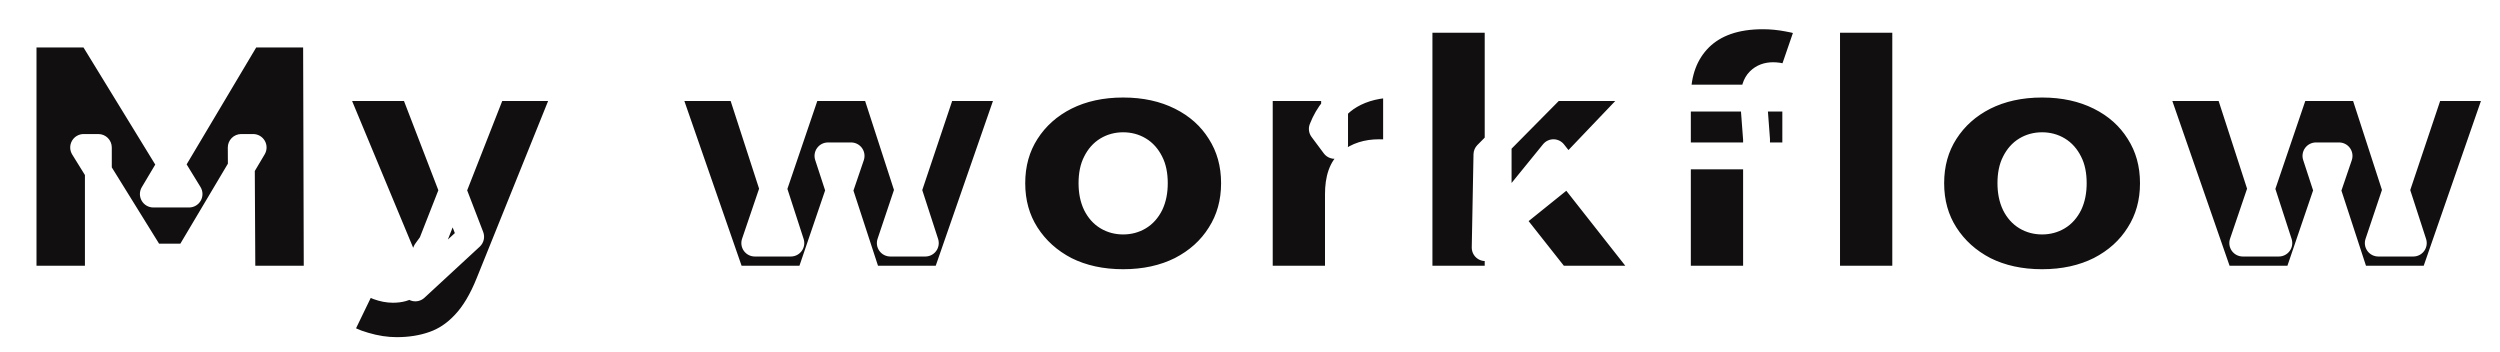 <svg width="504" height="71" viewBox="0 0 504 71" fill="none" xmlns="http://www.w3.org/2000/svg">
<g filter="url(#filter0_d_386_4715)">
<mask id="path-1-outside-1_386_4715" maskUnits="userSpaceOnUse" x="-3" y="-2.5" width="506" height="74" fill="black">
<rect fill="white" x="-3" y="-2.5" width="506" height="74"/>
<path d="M0.024 53.5V4.081H13.72L33.488 36.344H26.287L45.49 4.081H59.186L59.327 53.5H44.149L44.007 26.955H46.408L33.276 49.052H25.934L12.238 26.955H15.203V53.5H0.024ZM75.361 67.902C73.243 67.902 71.078 67.573 68.865 66.914C66.7 66.302 64.959 65.478 63.641 64.443L68.936 53.5C69.736 54.112 70.63 54.606 71.619 54.983C72.654 55.359 73.643 55.547 74.584 55.547C75.996 55.547 77.078 55.241 77.832 54.63C78.585 54.065 79.196 53.194 79.667 52.017L81.291 47.923L82.42 46.37L94.775 14.882H109.883L93.999 54.277C92.587 57.806 90.939 60.56 89.057 62.537C87.221 64.513 85.15 65.902 82.844 66.702C80.585 67.502 78.09 67.902 75.361 67.902ZM79.102 55.265L62.3 14.882H78.679L90.257 44.958L79.102 55.265ZM142.949 53.5L129.535 14.882H144.644L154.81 46.228H147.538L158.199 14.882H171.754L181.92 46.228H174.86L185.379 14.882H199.358L185.944 53.5H170.412L162.293 28.649H166.953L158.481 53.5H142.949ZM221.802 54.206C217.425 54.206 213.542 53.359 210.153 51.664C206.812 49.923 204.176 47.546 202.246 44.534C200.317 41.522 199.352 38.062 199.352 34.156C199.352 30.249 200.317 26.79 202.246 23.778C204.176 20.766 206.812 18.412 210.153 16.718C213.542 15.024 217.425 14.176 221.802 14.176C226.179 14.176 230.062 15.024 233.451 16.718C236.84 18.412 239.476 20.766 241.358 23.778C243.288 26.79 244.253 30.249 244.253 34.156C244.253 38.062 243.288 41.522 241.358 44.534C239.476 47.546 236.84 49.923 233.451 51.664C230.062 53.359 226.179 54.206 221.802 54.206ZM221.802 41.781C222.979 41.781 224.038 41.498 224.979 40.933C225.92 40.369 226.674 39.521 227.238 38.392C227.803 37.215 228.086 35.803 228.086 34.156C228.086 32.462 227.803 31.073 227.238 29.991C226.674 28.861 225.92 28.014 224.979 27.449C224.038 26.884 222.979 26.602 221.802 26.602C220.626 26.602 219.567 26.884 218.625 27.449C217.684 28.014 216.931 28.861 216.366 29.991C215.801 31.073 215.519 32.462 215.519 34.156C215.519 35.803 215.801 37.215 216.366 38.392C216.931 39.521 217.684 40.369 218.625 40.933C219.567 41.498 220.626 41.781 221.802 41.781ZM249.247 53.5V14.882H264.425V26.531L261.954 23.213C263.131 20.201 265.014 17.942 267.602 16.436C270.191 14.929 273.297 14.176 276.921 14.176V28.296C276.215 28.202 275.58 28.131 275.015 28.084C274.497 28.037 273.956 28.014 273.391 28.014C270.991 28.014 269.014 28.649 267.461 29.92C265.955 31.144 265.202 33.285 265.202 36.344V53.5H249.247ZM294.787 47.146L295.14 28.367L308.483 14.882H327.333L309.683 33.379L301.705 39.804L294.787 47.146ZM281.444 53.5V1.116H297.399V53.5H281.444ZM309.33 53.5L298.74 40.086L308.554 28.014L328.604 53.5H309.33ZM333.538 53.5V16.788C333.538 11.8 335.02 7.822 337.986 4.857C340.998 1.892 345.257 0.41 350.764 0.41C352.458 0.41 354.153 0.574 355.847 0.904C357.589 1.186 359.048 1.657 360.224 2.316L356.412 13.4C355.894 13.164 355.329 12.953 354.718 12.764C354.106 12.576 353.47 12.482 352.811 12.482C351.682 12.482 350.764 12.835 350.058 13.541C349.352 14.247 348.999 15.377 348.999 16.93V18.765L349.493 25.331V53.5H333.538ZM328.243 28.649V17H357.4V28.649H328.243ZM363.613 53.5V1.116H379.568V53.5H363.613ZM407.056 54.206C402.679 54.206 398.796 53.359 395.407 51.664C392.065 49.923 389.43 47.546 387.5 44.534C385.57 41.522 384.605 38.062 384.605 34.156C384.605 30.249 385.57 26.79 387.5 23.778C389.43 20.766 392.065 18.412 395.407 16.718C398.796 15.024 402.679 14.176 407.056 14.176C411.433 14.176 415.316 15.024 418.705 16.718C422.093 18.412 424.729 20.766 426.612 23.778C428.541 26.79 429.506 30.249 429.506 34.156C429.506 38.062 428.541 41.522 426.612 44.534C424.729 47.546 422.093 49.923 418.705 51.664C415.316 53.359 411.433 54.206 407.056 54.206ZM407.056 41.781C408.232 41.781 409.291 41.498 410.233 40.933C411.174 40.369 411.927 39.521 412.492 38.392C413.057 37.215 413.339 35.803 413.339 34.156C413.339 32.462 413.057 31.073 412.492 29.991C411.927 28.861 411.174 28.014 410.233 27.449C409.291 26.884 408.232 26.602 407.056 26.602C405.879 26.602 404.82 26.884 403.879 27.449C402.937 28.014 402.184 28.861 401.62 29.991C401.055 31.073 400.772 32.462 400.772 34.156C400.772 35.803 401.055 37.215 401.62 38.392C402.184 39.521 402.937 40.369 403.879 40.933C404.82 41.498 405.879 41.781 407.056 41.781ZM442.926 53.5L429.512 14.882H444.621L454.787 46.228H447.515L458.176 14.882H471.731L481.897 46.228H474.837L485.356 14.882H499.335L485.921 53.5H470.389L462.27 28.649H466.93L458.458 53.5H442.926Z"/>
</mask>
<path d="M0.024 53.5V4.081H13.72L33.488 36.344H26.287L45.49 4.081H59.186L59.327 53.5H44.149L44.007 26.955H46.408L33.276 49.052H25.934L12.238 26.955H15.203V53.5H0.024ZM75.361 67.902C73.243 67.902 71.078 67.573 68.865 66.914C66.7 66.302 64.959 65.478 63.641 64.443L68.936 53.5C69.736 54.112 70.63 54.606 71.619 54.983C72.654 55.359 73.643 55.547 74.584 55.547C75.996 55.547 77.078 55.241 77.832 54.63C78.585 54.065 79.196 53.194 79.667 52.017L81.291 47.923L82.42 46.37L94.775 14.882H109.883L93.999 54.277C92.587 57.806 90.939 60.56 89.057 62.537C87.221 64.513 85.15 65.902 82.844 66.702C80.585 67.502 78.09 67.902 75.361 67.902ZM79.102 55.265L62.3 14.882H78.679L90.257 44.958L79.102 55.265ZM142.949 53.5L129.535 14.882H144.644L154.81 46.228H147.538L158.199 14.882H171.754L181.92 46.228H174.86L185.379 14.882H199.358L185.944 53.5H170.412L162.293 28.649H166.953L158.481 53.5H142.949ZM221.802 54.206C217.425 54.206 213.542 53.359 210.153 51.664C206.812 49.923 204.176 47.546 202.246 44.534C200.317 41.522 199.352 38.062 199.352 34.156C199.352 30.249 200.317 26.79 202.246 23.778C204.176 20.766 206.812 18.412 210.153 16.718C213.542 15.024 217.425 14.176 221.802 14.176C226.179 14.176 230.062 15.024 233.451 16.718C236.84 18.412 239.476 20.766 241.358 23.778C243.288 26.79 244.253 30.249 244.253 34.156C244.253 38.062 243.288 41.522 241.358 44.534C239.476 47.546 236.84 49.923 233.451 51.664C230.062 53.359 226.179 54.206 221.802 54.206ZM221.802 41.781C222.979 41.781 224.038 41.498 224.979 40.933C225.92 40.369 226.674 39.521 227.238 38.392C227.803 37.215 228.086 35.803 228.086 34.156C228.086 32.462 227.803 31.073 227.238 29.991C226.674 28.861 225.92 28.014 224.979 27.449C224.038 26.884 222.979 26.602 221.802 26.602C220.626 26.602 219.567 26.884 218.625 27.449C217.684 28.014 216.931 28.861 216.366 29.991C215.801 31.073 215.519 32.462 215.519 34.156C215.519 35.803 215.801 37.215 216.366 38.392C216.931 39.521 217.684 40.369 218.625 40.933C219.567 41.498 220.626 41.781 221.802 41.781ZM249.247 53.5V14.882H264.425V26.531L261.954 23.213C263.131 20.201 265.014 17.942 267.602 16.436C270.191 14.929 273.297 14.176 276.921 14.176V28.296C276.215 28.202 275.58 28.131 275.015 28.084C274.497 28.037 273.956 28.014 273.391 28.014C270.991 28.014 269.014 28.649 267.461 29.92C265.955 31.144 265.202 33.285 265.202 36.344V53.5H249.247ZM294.787 47.146L295.14 28.367L308.483 14.882H327.333L309.683 33.379L301.705 39.804L294.787 47.146ZM281.444 53.5V1.116H297.399V53.5H281.444ZM309.33 53.5L298.74 40.086L308.554 28.014L328.604 53.5H309.33ZM333.538 53.5V16.788C333.538 11.8 335.02 7.822 337.986 4.857C340.998 1.892 345.257 0.41 350.764 0.41C352.458 0.41 354.153 0.574 355.847 0.904C357.589 1.186 359.048 1.657 360.224 2.316L356.412 13.4C355.894 13.164 355.329 12.953 354.718 12.764C354.106 12.576 353.47 12.482 352.811 12.482C351.682 12.482 350.764 12.835 350.058 13.541C349.352 14.247 348.999 15.377 348.999 16.93V18.765L349.493 25.331V53.5H333.538ZM328.243 28.649V17H357.4V28.649H328.243ZM363.613 53.5V1.116H379.568V53.5H363.613ZM407.056 54.206C402.679 54.206 398.796 53.359 395.407 51.664C392.065 49.923 389.43 47.546 387.5 44.534C385.57 41.522 384.605 38.062 384.605 34.156C384.605 30.249 385.57 26.79 387.5 23.778C389.43 20.766 392.065 18.412 395.407 16.718C398.796 15.024 402.679 14.176 407.056 14.176C411.433 14.176 415.316 15.024 418.705 16.718C422.093 18.412 424.729 20.766 426.612 23.778C428.541 26.79 429.506 30.249 429.506 34.156C429.506 38.062 428.541 41.522 426.612 44.534C424.729 47.546 422.093 49.923 418.705 51.664C415.316 53.359 411.433 54.206 407.056 54.206ZM407.056 41.781C408.232 41.781 409.291 41.498 410.233 40.933C411.174 40.369 411.927 39.521 412.492 38.392C413.057 37.215 413.339 35.803 413.339 34.156C413.339 32.462 413.057 31.073 412.492 29.991C411.927 28.861 411.174 28.014 410.233 27.449C409.291 26.884 408.232 26.602 407.056 26.602C405.879 26.602 404.82 26.884 403.879 27.449C402.937 28.014 402.184 28.861 401.62 29.991C401.055 31.073 400.772 32.462 400.772 34.156C400.772 35.803 401.055 37.215 401.62 38.392C402.184 39.521 402.937 40.369 403.879 40.933C404.82 41.498 405.879 41.781 407.056 41.781ZM442.926 53.5L429.512 14.882H444.621L454.787 46.228H447.515L458.176 14.882H471.731L481.897 46.228H474.837L485.356 14.882H499.335L485.921 53.5H470.389L462.27 28.649H466.93L458.458 53.5H442.926Z" fill="#110F10"/>
<path d="M0.024 53.5H-2.684C-2.684 54.996 -1.472 56.208 0.024 56.208V53.5ZM0.024 4.081V1.372C-1.472 1.372 -2.684 2.585 -2.684 4.081H0.024ZM13.72 4.081L16.03 2.666C15.537 1.862 14.663 1.372 13.72 1.372V4.081ZM33.488 36.344V39.053C34.468 39.053 35.372 38.523 35.851 37.668C36.33 36.813 36.309 35.765 35.797 34.929L33.488 36.344ZM26.287 36.344L23.96 34.959C23.462 35.796 23.451 36.836 23.933 37.683C24.414 38.53 25.313 39.053 26.287 39.053V36.344ZM45.49 4.081V1.372C44.535 1.372 43.651 1.875 43.163 2.695L45.49 4.081ZM59.186 4.081L61.895 4.073C61.89 2.58 60.679 1.372 59.186 1.372V4.081ZM59.327 53.5V56.208C60.047 56.208 60.737 55.922 61.245 55.412C61.753 54.903 62.038 54.212 62.036 53.492L59.327 53.5ZM44.149 53.5L41.44 53.514C41.448 55.005 42.658 56.208 44.149 56.208V53.5ZM44.007 26.955V24.246C43.287 24.246 42.596 24.534 42.087 25.045C41.579 25.556 41.295 26.248 41.299 26.969L44.007 26.955ZM46.408 26.955L48.736 28.338C49.233 27.501 49.243 26.462 48.762 25.615C48.28 24.769 47.381 24.246 46.408 24.246V26.955ZM33.276 49.052V51.761C34.232 51.761 35.117 51.257 35.605 50.436L33.276 49.052ZM25.934 49.052L23.632 50.479C24.126 51.276 24.997 51.761 25.934 51.761V49.052ZM12.238 26.955V24.246C11.255 24.246 10.349 24.779 9.871 25.637C9.393 26.496 9.418 27.546 9.936 28.382L12.238 26.955ZM15.203 26.955H17.911C17.911 25.459 16.699 24.246 15.203 24.246V26.955ZM15.203 53.5V56.208C16.699 56.208 17.911 54.996 17.911 53.5H15.203ZM2.732 53.5V4.081H-2.684V53.5H2.732ZM0.024 6.789H13.72V1.372H0.024V6.789ZM11.411 5.496L31.179 37.759L35.797 34.929L16.03 2.666L11.411 5.496ZM33.488 33.636H26.287V39.053H33.488V33.636ZM28.614 37.73L47.817 5.466L43.163 2.695L23.96 34.959L28.614 37.73ZM45.49 6.789H59.186V1.372H45.49V6.789ZM56.478 4.088L56.619 53.508L62.036 53.492L61.895 4.073L56.478 4.088ZM59.327 50.792H44.149V56.208H59.327V50.792ZM46.857 53.486L46.716 26.94L41.299 26.969L41.44 53.514L46.857 53.486ZM44.007 29.663H46.408V24.246H44.007V29.663ZM44.08 25.571L30.948 47.669L35.605 50.436L48.736 28.338L44.08 25.571ZM33.276 46.344H25.934V51.761H33.276V46.344ZM28.236 47.626L14.54 25.528L9.936 28.382L23.632 50.479L28.236 47.626ZM12.238 29.663H15.203V24.246H12.238V29.663ZM12.495 26.955V53.5H17.911V26.955H12.495ZM15.203 50.792H0.024V56.208H15.203V50.792ZM68.865 66.914L69.638 64.318C69.626 64.315 69.614 64.311 69.602 64.308L68.865 66.914ZM63.641 64.443L61.203 63.263C60.649 64.409 60.967 65.786 61.968 66.573L63.641 64.443ZM68.936 53.5L70.581 51.349C69.935 50.854 69.1 50.677 68.309 50.865C67.517 51.054 66.853 51.588 66.498 52.32L68.936 53.5ZM71.619 54.983L70.655 57.514C70.667 57.518 70.68 57.523 70.693 57.528L71.619 54.983ZM77.832 54.63L76.207 52.463C76.178 52.484 76.151 52.505 76.124 52.528L77.832 54.63ZM79.667 52.017L82.182 53.023L82.185 53.016L79.667 52.017ZM81.291 47.923L79.1 46.33C78.967 46.513 78.857 46.713 78.773 46.924L81.291 47.923ZM82.42 46.37L84.611 47.962C84.746 47.776 84.857 47.573 84.942 47.359L82.42 46.37ZM94.775 14.882V12.174C93.661 12.174 92.661 12.856 92.254 13.893L94.775 14.882ZM109.883 14.882L112.395 15.895C112.732 15.06 112.632 14.113 112.128 13.367C111.625 12.621 110.783 12.174 109.883 12.174V14.882ZM93.999 54.277L91.487 53.264L91.484 53.271L93.999 54.277ZM89.057 62.537L87.096 60.669C87.088 60.677 87.08 60.685 87.072 60.694L89.057 62.537ZM82.844 66.702L81.956 64.143C81.951 64.145 81.945 64.147 81.94 64.149L82.844 66.702ZM79.102 55.265L76.602 56.305C76.942 57.122 77.659 57.722 78.524 57.911C79.388 58.1 80.29 57.855 80.94 57.254L79.102 55.265ZM62.3 14.882V12.174C61.394 12.174 60.549 12.626 60.047 13.379C59.544 14.133 59.451 15.087 59.799 15.923L62.3 14.882ZM78.679 14.882L81.206 13.909C80.804 12.864 79.799 12.174 78.679 12.174V14.882ZM90.257 44.958L92.095 46.947C92.91 46.194 93.183 45.02 92.784 43.984L90.257 44.958ZM75.361 65.194C73.527 65.194 71.622 64.909 69.638 64.318L68.092 69.509C70.533 70.236 72.958 70.611 75.361 70.611V65.194ZM69.602 64.308C67.667 63.761 66.276 63.069 65.314 62.313L61.968 66.573C63.641 67.887 65.733 68.843 68.129 69.52L69.602 64.308ZM66.079 65.623L71.374 54.68L66.498 52.32L61.203 63.263L66.079 65.623ZM67.291 55.651C68.309 56.43 69.434 57.049 70.655 57.514L72.583 52.452C71.826 52.163 71.164 51.794 70.581 51.349L67.291 55.651ZM70.693 57.528C71.976 57.994 73.278 58.256 74.584 58.256V52.839C74.007 52.839 73.333 52.724 72.544 52.437L70.693 57.528ZM74.584 58.256C76.343 58.256 78.126 57.88 79.539 56.732L76.124 52.528C76.031 52.603 75.649 52.839 74.584 52.839V58.256ZM79.457 56.796C80.722 55.847 81.588 54.507 82.182 53.023L77.152 51.012C76.804 51.882 76.447 52.282 76.207 52.463L79.457 56.796ZM82.185 53.016L83.808 48.921L78.773 46.924L77.149 51.019L82.185 53.016ZM83.481 49.516L84.611 47.962L80.23 44.776L79.1 46.33L83.481 49.516ZM84.942 47.359L97.296 15.872L92.254 13.893L79.899 45.38L84.942 47.359ZM94.775 17.591H109.883V12.174H94.775V17.591ZM107.372 13.87L91.487 53.264L96.51 55.289L112.395 15.895L107.372 13.87ZM91.484 53.271C90.153 56.597 88.667 59.019 87.096 60.669L91.018 64.404C93.212 62.101 95.02 59.016 96.513 55.282L91.484 53.271ZM87.072 60.694C85.506 62.381 83.801 63.503 81.956 64.143L83.732 69.261C86.499 68.301 88.936 66.646 91.041 64.38L87.072 60.694ZM81.94 64.149C80.008 64.833 77.825 65.194 75.361 65.194V70.611C78.356 70.611 81.161 70.171 83.748 69.255L81.94 64.149ZM81.603 54.225L64.8 13.842L59.799 15.923L76.602 56.305L81.603 54.225ZM62.3 17.591H78.679V12.174H62.3V17.591ZM76.151 15.855L87.729 45.931L92.784 43.984L81.206 13.909L76.151 15.855ZM88.419 42.968L77.264 53.276L80.94 57.254L92.095 46.947L88.419 42.968ZM142.949 53.5L140.391 54.389C140.769 55.478 141.796 56.208 142.949 56.208V53.5ZM129.535 14.882V12.174C128.659 12.174 127.836 12.598 127.328 13.313C126.82 14.027 126.689 14.943 126.977 15.771L129.535 14.882ZM144.644 14.882L147.22 14.047C146.858 12.93 145.817 12.174 144.644 12.174V14.882ZM154.81 46.228V48.937C155.676 48.937 156.491 48.522 157 47.821C157.51 47.12 157.653 46.217 157.386 45.393L154.81 46.228ZM147.538 46.228L144.974 45.356C144.693 46.183 144.828 47.095 145.336 47.805C145.845 48.515 146.665 48.937 147.538 48.937V46.228ZM158.199 14.882V12.174C157.039 12.174 156.008 12.912 155.634 14.01L158.199 14.882ZM171.754 14.882L174.33 14.047C173.968 12.93 172.927 12.174 171.754 12.174V14.882ZM181.92 46.228V48.937C182.787 48.937 183.601 48.522 184.11 47.821C184.62 47.12 184.763 46.217 184.496 45.393L181.92 46.228ZM174.86 46.228L172.292 45.367C172.015 46.193 172.152 47.102 172.661 47.81C173.17 48.517 173.988 48.937 174.86 48.937V46.228ZM185.379 14.882V12.174C184.215 12.174 183.182 12.917 182.812 14.021L185.379 14.882ZM199.358 14.882L201.916 15.771C202.204 14.943 202.073 14.027 201.565 13.313C201.057 12.598 200.234 12.174 199.358 12.174V14.882ZM185.944 53.5V56.208C187.097 56.208 188.124 55.478 188.502 54.389L185.944 53.5ZM170.412 53.5L167.838 54.341C168.202 55.455 169.24 56.208 170.412 56.208V53.5ZM162.293 28.649V25.941C161.426 25.941 160.61 26.357 160.101 27.059C159.591 27.761 159.449 28.665 159.719 29.49L162.293 28.649ZM166.953 28.649L169.516 29.523C169.798 28.696 169.664 27.784 169.155 27.073C168.647 26.362 167.827 25.941 166.953 25.941V28.649ZM158.481 53.5V56.208C159.64 56.208 160.67 55.471 161.044 54.374L158.481 53.5ZM145.508 52.611L132.094 13.994L126.977 15.771L140.391 54.389L145.508 52.611ZM129.535 17.591H144.644V12.174H129.535V17.591ZM142.067 15.718L152.234 47.064L157.386 45.393L147.22 14.047L142.067 15.718ZM154.81 43.52H147.538V48.937H154.81V43.52ZM150.102 47.1L160.763 15.754L155.634 14.01L144.974 45.356L150.102 47.1ZM158.199 17.591H171.754V12.174H158.199V17.591ZM169.177 15.718L179.344 47.064L184.496 45.393L174.33 14.047L169.177 15.718ZM181.92 43.52H174.86V48.937H181.92V43.52ZM177.428 47.09L187.947 15.744L182.812 14.021L172.292 45.367L177.428 47.09ZM185.379 17.591H199.358V12.174H185.379V17.591ZM196.799 13.994L183.386 52.611L188.502 54.389L201.916 15.771L196.799 13.994ZM185.944 50.792H170.412V56.208H185.944V50.792ZM172.987 52.659L164.868 27.808L159.719 29.49L167.838 54.341L172.987 52.659ZM162.293 31.358H166.953V25.941H162.293V31.358ZM164.389 27.775L155.917 52.626L161.044 54.374L169.516 29.523L164.389 27.775ZM158.481 50.792H142.949V56.208H158.481V50.792ZM210.153 51.664L208.902 54.066C208.915 54.073 208.929 54.08 208.942 54.087L210.153 51.664ZM202.246 44.534L199.966 45.995L202.246 44.534ZM202.246 23.778L199.966 22.317L202.246 23.778ZM210.153 16.718L208.942 14.296C208.938 14.298 208.933 14.3 208.929 14.302L210.153 16.718ZM233.451 16.718L232.24 19.14L233.451 16.718ZM241.358 23.778L239.061 25.213C239.067 25.222 239.072 25.23 239.078 25.239L241.358 23.778ZM241.358 44.534L239.078 43.073C239.072 43.081 239.067 43.09 239.061 43.099L241.358 44.534ZM233.451 51.664L234.662 54.087C234.671 54.082 234.68 54.078 234.689 54.073L233.451 51.664ZM224.979 40.933L223.586 38.611L224.979 40.933ZM227.238 38.392L229.661 39.603C229.667 39.59 229.674 39.577 229.68 39.564L227.238 38.392ZM227.238 29.991L224.816 31.202C224.823 31.216 224.83 31.23 224.837 31.243L227.238 29.991ZM224.979 27.449L223.586 29.771V29.771L224.979 27.449ZM218.625 27.449L217.232 25.127L218.625 27.449ZM216.366 29.991L218.767 31.243C218.774 31.23 218.782 31.216 218.788 31.202L216.366 29.991ZM216.366 38.392L213.924 39.564C213.931 39.577 213.937 39.59 213.944 39.603L216.366 38.392ZM218.625 40.933L217.232 43.256L218.625 40.933ZM221.802 51.498C217.78 51.498 214.323 50.721 211.365 49.242L208.942 54.087C212.761 55.996 217.07 56.914 221.802 56.914V51.498ZM211.405 49.263C208.459 47.728 206.188 45.666 204.527 43.073L199.966 45.995C202.164 49.427 205.164 52.118 208.902 54.066L211.405 49.263ZM204.527 43.073C202.902 40.537 202.06 37.594 202.06 34.156H196.643C196.643 38.531 197.731 42.507 199.966 45.995L204.527 43.073ZM202.06 34.156C202.06 30.718 202.902 27.775 204.527 25.239L199.966 22.317C197.731 25.805 196.643 29.781 196.643 34.156H202.06ZM204.527 25.239C206.183 22.653 208.446 20.62 211.378 19.134L208.929 14.302C205.177 16.204 202.169 18.878 199.966 22.317L204.527 25.239ZM211.365 19.14C214.323 17.661 217.78 16.885 221.802 16.885V11.468C217.07 11.468 212.761 12.386 208.942 14.296L211.365 19.14ZM221.802 16.885C225.824 16.885 229.282 17.661 232.24 19.14L234.662 14.296C230.843 12.386 226.534 11.468 221.802 11.468V16.885ZM232.24 19.14C235.214 20.627 237.461 22.652 239.061 25.213L243.655 22.342C241.49 18.879 238.466 16.197 234.662 14.296L232.24 19.14ZM239.078 25.239C240.702 27.775 241.544 30.718 241.544 34.156H246.961C246.961 29.781 245.873 25.805 243.639 22.317L239.078 25.239ZM241.544 34.156C241.544 37.594 240.702 40.537 239.078 43.073L243.639 45.995C245.873 42.507 246.961 38.531 246.961 34.156H241.544ZM239.061 43.099C237.456 45.667 235.2 47.72 232.213 49.256L234.689 54.073C238.479 52.126 241.495 49.426 243.655 45.969L239.061 43.099ZM232.24 49.242C229.282 50.721 225.824 51.498 221.802 51.498V56.914C226.534 56.914 230.843 55.996 234.662 54.087L232.24 49.242ZM221.802 44.489C223.433 44.489 224.98 44.091 226.373 43.256L223.586 38.611C223.096 38.905 222.525 39.072 221.802 39.072V44.489ZM226.373 43.256C227.819 42.388 228.901 41.122 229.661 39.603L224.816 37.181C224.446 37.92 224.022 38.349 223.586 38.611L226.373 43.256ZM229.68 39.564C230.46 37.938 230.794 36.106 230.794 34.156H225.377C225.377 35.501 225.146 36.492 224.797 37.22L229.68 39.564ZM230.794 34.156C230.794 32.185 230.469 30.328 229.64 28.738L224.837 31.243C225.137 31.819 225.377 32.738 225.377 34.156H230.794ZM229.661 28.779C228.901 27.26 227.819 25.994 226.373 25.127L223.586 29.771C224.022 30.033 224.446 30.462 224.816 31.202L229.661 28.779ZM226.373 25.127C224.98 24.291 223.433 23.893 221.802 23.893V29.31C222.525 29.31 223.096 29.477 223.586 29.771L226.373 25.127ZM221.802 23.893C220.171 23.893 218.624 24.291 217.232 25.127L220.019 29.771C220.509 29.477 221.08 29.31 221.802 29.31V23.893ZM217.232 25.127C215.785 25.994 214.703 27.26 213.944 28.779L218.788 31.202C219.158 30.462 219.582 30.033 220.019 29.771L217.232 25.127ZM213.965 28.738C213.135 30.328 212.811 32.185 212.811 34.156H218.227C218.227 32.738 218.467 31.819 218.767 31.243L213.965 28.738ZM212.811 34.156C212.811 36.106 213.144 37.938 213.924 39.564L218.808 37.22C218.458 36.492 218.227 35.501 218.227 34.156H212.811ZM213.944 39.603C214.703 41.122 215.785 42.388 217.232 43.256L220.019 38.611C219.582 38.349 219.158 37.92 218.788 37.181L213.944 39.603ZM217.232 43.256C218.624 44.091 220.171 44.489 221.802 44.489V39.072C221.08 39.072 220.509 38.905 220.019 38.611L217.232 43.256ZM249.247 53.5H246.538C246.538 54.996 247.751 56.208 249.247 56.208V53.5ZM249.247 14.882V12.174C247.751 12.174 246.538 13.387 246.538 14.882H249.247ZM264.425 14.882H267.134C267.134 13.387 265.921 12.174 264.425 12.174V14.882ZM264.425 26.531L262.253 28.149C262.95 29.085 264.169 29.469 265.277 29.102C266.386 28.735 267.134 27.699 267.134 26.531H264.425ZM261.954 23.213L259.432 22.228C259.092 23.098 259.224 24.081 259.782 24.831L261.954 23.213ZM267.602 16.436L266.24 14.095V14.095L267.602 16.436ZM276.921 14.176H279.63C279.63 12.681 278.417 11.468 276.921 11.468V14.176ZM276.921 28.296L276.563 30.981C277.337 31.084 278.118 30.848 278.705 30.334C279.293 29.82 279.63 29.077 279.63 28.296H276.921ZM275.015 28.084L274.77 30.782C274.777 30.782 274.783 30.783 274.79 30.783L275.015 28.084ZM267.461 29.92L269.169 32.022L269.176 32.016L267.461 29.92ZM265.202 53.5V56.208C266.698 56.208 267.91 54.996 267.91 53.5H265.202ZM251.955 53.5V14.882H246.538V53.5H251.955ZM249.247 17.591H264.425V12.174H249.247V17.591ZM261.717 14.882V26.531H267.134V14.882H261.717ZM266.598 24.914L264.127 21.595L259.782 24.831L262.253 28.149L266.598 24.914ZM264.477 24.198C265.45 21.708 266.948 19.95 268.964 18.776L266.24 14.095C263.079 15.934 260.812 18.694 259.432 22.228L264.477 24.198ZM268.964 18.776C271.06 17.557 273.675 16.885 276.921 16.885V11.468C272.919 11.468 269.321 12.302 266.24 14.095L268.964 18.776ZM274.213 14.176V28.296H279.63V14.176H274.213ZM277.279 25.612C276.54 25.513 275.859 25.437 275.24 25.385L274.79 30.783C275.301 30.826 275.891 30.891 276.563 30.981L277.279 25.612ZM275.26 25.387C274.654 25.332 274.031 25.305 273.391 25.305V30.722C273.881 30.722 274.34 30.742 274.77 30.782L275.26 25.387ZM273.391 25.305C270.493 25.305 267.873 26.083 265.746 27.824L269.176 32.016C270.155 31.215 271.489 30.722 273.391 30.722V25.305ZM265.753 27.818C263.322 29.793 262.494 32.94 262.494 36.344H267.91C267.91 33.63 268.588 32.494 269.169 32.022L265.753 27.818ZM262.494 36.344V53.5H267.91V36.344H262.494ZM265.202 50.792H249.247V56.208H265.202V50.792ZM294.787 47.146L292.079 47.095C292.058 48.214 292.727 49.231 293.764 49.654C294.8 50.077 295.99 49.818 296.758 49.004L294.787 47.146ZM295.14 28.367L293.215 26.462C292.725 26.956 292.445 27.62 292.432 28.316L295.14 28.367ZM308.483 14.882V12.174C307.76 12.174 307.067 12.463 306.558 12.977L308.483 14.882ZM327.333 14.882L329.292 16.752C330.041 15.968 330.249 14.813 329.823 13.817C329.396 12.82 328.417 12.174 327.333 12.174V14.882ZM309.683 33.379L311.382 35.489C311.474 35.414 311.561 35.334 311.643 35.249L309.683 33.379ZM301.705 39.804L300.007 37.694C299.91 37.772 299.819 37.856 299.734 37.946L301.705 39.804ZM281.444 53.5H278.735C278.735 54.996 279.948 56.208 281.444 56.208V53.5ZM281.444 1.116V-1.593C279.948 -1.593 278.735 -0.38 278.735 1.116H281.444ZM297.399 1.116H300.107C300.107 -0.38 298.895 -1.593 297.399 -1.593V1.116ZM297.399 53.5V56.208C298.895 56.208 300.107 54.996 300.107 53.5H297.399ZM309.33 53.5L307.204 55.178C307.718 55.829 308.501 56.208 309.33 56.208V53.5ZM298.74 40.086L296.639 38.378C295.839 39.362 295.829 40.769 296.615 41.764L298.74 40.086ZM308.554 28.014L310.682 26.339C310.173 25.692 309.398 25.312 308.575 25.305C307.752 25.299 306.971 25.667 306.452 26.305L308.554 28.014ZM328.604 53.5V56.208C329.641 56.208 330.587 55.616 331.04 54.683C331.493 53.75 331.374 52.641 330.732 51.825L328.604 53.5ZM297.495 47.197L297.848 28.418L292.432 28.316L292.079 47.095L297.495 47.197ZM297.065 30.272L310.408 16.787L306.558 12.977L293.215 26.462L297.065 30.272ZM308.483 17.591H327.333V12.174H308.483V17.591ZM325.373 13.013L307.724 31.51L311.643 35.249L329.292 16.752L325.373 13.013ZM307.984 31.27L300.007 37.694L303.404 41.913L311.382 35.489L307.984 31.27ZM299.734 37.946L292.816 45.289L296.758 49.004L303.677 41.661L299.734 37.946ZM284.152 53.5V1.116H278.735V53.5H284.152ZM281.444 3.824H297.399V-1.593H281.444V3.824ZM294.691 1.116V53.5H300.107V1.116H294.691ZM297.399 50.792H281.444V56.208H297.399V50.792ZM311.456 51.822L300.866 38.408L296.615 41.764L307.204 55.178L311.456 51.822ZM300.842 41.794L310.655 29.722L306.452 26.305L296.639 38.378L300.842 41.794ZM306.425 29.688L326.475 55.175L330.732 51.825L310.682 26.339L306.425 29.688ZM328.604 50.792H309.33V56.208H328.604V50.792ZM333.538 53.5H330.83C330.83 54.996 332.042 56.208 333.538 56.208V53.5ZM337.986 4.857L336.086 2.927C336.081 2.932 336.076 2.937 336.071 2.942L337.986 4.857ZM355.847 0.904L355.33 3.562C355.358 3.568 355.386 3.573 355.414 3.577L355.847 0.904ZM360.224 2.316L362.785 3.197C363.211 1.958 362.69 0.593 361.548 -0.047L360.224 2.316ZM356.412 13.4L355.291 15.865C355.986 16.181 356.782 16.189 357.483 15.887C358.184 15.586 358.725 15.002 358.973 14.281L356.412 13.4ZM354.718 12.764L355.514 10.176L354.718 12.764ZM350.058 13.541L348.143 11.626V11.626L350.058 13.541ZM348.999 18.765H346.291C346.291 18.833 346.293 18.901 346.298 18.968L348.999 18.765ZM349.493 25.331H352.202C352.202 25.263 352.199 25.195 352.194 25.128L349.493 25.331ZM349.493 53.5V56.208C350.989 56.208 352.202 54.996 352.202 53.5H349.493ZM328.243 28.649H325.535C325.535 30.145 326.747 31.358 328.243 31.358V28.649ZM328.243 17V14.292C326.747 14.292 325.535 15.505 325.535 17H328.243ZM357.4 17H360.109C360.109 15.505 358.896 14.292 357.4 14.292V17ZM357.4 28.649V31.358C358.896 31.358 360.109 30.145 360.109 28.649H357.4ZM363.613 53.5H360.905C360.905 54.996 362.117 56.208 363.613 56.208V53.5ZM363.613 1.116V-1.593C362.117 -1.593 360.905 -0.38 360.905 1.116H363.613ZM379.568 1.116H382.277C382.277 -0.38 381.064 -1.593 379.568 -1.593V1.116ZM379.568 53.5V56.208C381.064 56.208 382.277 54.996 382.277 53.5H379.568ZM336.246 53.5V16.788H330.83V53.5H336.246ZM336.246 16.788C336.246 12.371 337.538 9.135 339.901 6.772L336.071 2.942C332.503 6.51 330.83 11.227 330.83 16.788H336.246ZM339.886 6.787C342.251 4.458 345.745 3.118 350.764 3.118V-2.299C344.77 -2.299 339.744 -0.674 336.086 2.927L339.886 6.787ZM350.764 3.118C352.282 3.118 353.803 3.265 355.33 3.562L356.364 -1.755C354.503 -2.117 352.635 -2.299 350.764 -2.299V3.118ZM355.414 3.577C356.934 3.824 358.071 4.214 358.901 4.679L361.548 -0.047C360.024 -0.9 358.244 -1.451 356.281 -1.77L355.414 3.577ZM357.663 1.435L353.851 12.519L358.973 14.281L362.785 3.197L357.663 1.435ZM357.533 10.934C356.898 10.645 356.223 10.394 355.514 10.176L353.921 15.353C354.436 15.511 354.891 15.683 355.291 15.865L357.533 10.934ZM355.514 10.176C354.637 9.906 353.732 9.774 352.811 9.774V15.19C353.208 15.19 353.575 15.246 353.921 15.353L355.514 10.176ZM352.811 9.774C351.066 9.774 349.425 10.344 348.143 11.626L351.973 15.456C352.103 15.326 352.297 15.19 352.811 15.19V9.774ZM348.143 11.626C346.708 13.061 346.291 15.047 346.291 16.93H351.707C351.707 16.347 351.775 15.962 351.849 15.725C351.885 15.611 351.919 15.541 351.941 15.503C351.952 15.484 351.96 15.472 351.965 15.466C351.97 15.459 351.973 15.456 351.973 15.456L348.143 11.626ZM346.291 16.93V18.765H351.707V16.93H346.291ZM346.298 18.968L346.793 25.534L352.194 25.128L351.7 18.562L346.298 18.968ZM346.785 25.331V53.5H352.202V25.331H346.785ZM349.493 50.792H333.538V56.208H349.493V50.792ZM330.951 28.649V17H325.535V28.649H330.951ZM328.243 19.709H357.4V14.292H328.243V19.709ZM354.692 17V28.649H360.109V17H354.692ZM357.4 25.941H328.243V31.358H357.4V25.941ZM366.321 53.5V1.116H360.905V53.5H366.321ZM363.613 3.824H379.568V-1.593H363.613V3.824ZM376.86 1.116V53.5H382.277V1.116H376.86ZM379.568 50.792H363.613V56.208H379.568V50.792ZM395.407 51.664L394.155 54.066C394.169 54.073 394.182 54.08 394.196 54.087L395.407 51.664ZM387.5 44.534L385.219 45.995L387.5 44.534ZM387.5 23.778L385.219 22.317L387.5 23.778ZM395.407 16.718L394.196 14.296C394.191 14.298 394.187 14.3 394.182 14.302L395.407 16.718ZM418.705 16.718L417.493 19.14L418.705 16.718ZM426.612 23.778L424.315 25.213C424.32 25.222 424.326 25.23 424.331 25.239L426.612 23.778ZM426.612 44.534L424.331 43.073C424.326 43.081 424.32 43.09 424.315 43.099L426.612 44.534ZM418.705 51.664L419.916 54.087C419.925 54.082 419.934 54.078 419.943 54.073L418.705 51.664ZM410.233 40.933L408.839 38.611L410.233 40.933ZM412.492 38.392L414.914 39.603C414.921 39.59 414.927 39.577 414.934 39.564L412.492 38.392ZM412.492 29.991L410.069 31.202C410.076 31.216 410.084 31.23 410.091 31.243L412.492 29.991ZM410.233 27.449L408.839 29.771V29.771L410.233 27.449ZM403.879 27.449L402.485 25.127L403.879 27.449ZM401.62 29.991L404.021 31.243C404.028 31.23 404.035 31.216 404.042 31.202L401.62 29.991ZM401.62 38.392L399.178 39.564C399.184 39.577 399.191 39.59 399.197 39.603L401.62 38.392ZM403.879 40.933L402.485 43.256L403.879 40.933ZM407.056 51.498C403.034 51.498 399.576 50.721 396.618 49.242L394.196 54.087C398.015 55.996 402.324 56.914 407.056 56.914V51.498ZM396.659 49.263C393.713 47.728 391.441 45.666 389.78 43.073L385.219 45.995C387.418 49.427 390.418 52.118 394.155 54.066L396.659 49.263ZM389.78 43.073C388.156 40.537 387.314 37.594 387.314 34.156H381.897C381.897 38.531 382.985 42.507 385.219 45.995L389.78 43.073ZM387.314 34.156C387.314 30.718 388.156 27.775 389.78 25.239L385.219 22.317C382.985 25.805 381.897 29.781 381.897 34.156H387.314ZM389.78 25.239C391.437 22.653 393.699 20.62 396.632 19.134L394.182 14.302C390.431 16.204 387.422 18.878 385.219 22.317L389.78 25.239ZM396.618 19.14C399.576 17.661 403.034 16.885 407.056 16.885V11.468C402.324 11.468 398.015 12.386 394.196 14.296L396.618 19.14ZM407.056 16.885C411.078 16.885 414.535 17.661 417.493 19.14L419.916 14.296C416.097 12.386 411.788 11.468 407.056 11.468V16.885ZM417.493 19.14C420.467 20.627 422.714 22.652 424.315 25.213L428.908 22.342C426.744 18.879 423.719 16.197 419.916 14.296L417.493 19.14ZM424.331 25.239C425.956 27.775 426.798 30.718 426.798 34.156H432.215C432.215 29.781 431.127 25.805 428.892 22.317L424.331 25.239ZM426.798 34.156C426.798 37.594 425.956 40.537 424.331 43.073L428.892 45.995C431.127 42.507 432.215 38.531 432.215 34.156H426.798ZM424.315 43.099C422.71 45.667 420.454 47.72 417.467 49.256L419.943 54.073C423.733 52.126 426.748 49.426 428.908 45.969L424.315 43.099ZM417.493 49.242C414.535 50.721 411.078 51.498 407.056 51.498V56.914C411.788 56.914 416.097 55.996 419.916 54.087L417.493 49.242ZM407.056 44.489C408.687 44.489 410.234 44.091 411.626 43.256L408.839 38.611C408.349 38.905 407.778 39.072 407.056 39.072V44.489ZM411.626 43.256C413.073 42.388 414.155 41.122 414.914 39.603L410.069 37.181C409.7 37.92 409.276 38.349 408.839 38.611L411.626 43.256ZM414.934 39.564C415.714 37.938 416.047 36.106 416.047 34.156H410.631C410.631 35.501 410.4 36.492 410.05 37.22L414.934 39.564ZM416.047 34.156C416.047 32.185 415.723 30.328 414.893 28.738L410.091 31.243C410.391 31.819 410.631 32.738 410.631 34.156H416.047ZM414.914 28.779C414.155 27.26 413.073 25.994 411.626 25.127L408.839 29.771C409.276 30.033 409.7 30.462 410.069 31.202L414.914 28.779ZM411.626 25.127C410.234 24.291 408.687 23.893 407.056 23.893V29.31C407.778 29.31 408.349 29.477 408.839 29.771L411.626 25.127ZM407.056 23.893C405.425 23.893 403.878 24.291 402.485 25.127L405.272 29.771C405.762 29.477 406.333 29.31 407.056 29.31V23.893ZM402.485 25.127C401.039 25.994 399.957 27.26 399.197 28.779L404.042 31.202C404.412 30.462 404.836 30.033 405.272 29.771L402.485 25.127ZM399.218 28.738C398.389 30.328 398.064 32.185 398.064 34.156H403.481C403.481 32.738 403.721 31.819 404.021 31.243L399.218 28.738ZM398.064 34.156C398.064 36.106 398.398 37.938 399.178 39.564L404.061 37.22C403.712 36.492 403.481 35.501 403.481 34.156H398.064ZM399.197 39.603C399.957 41.122 401.039 42.388 402.485 43.256L405.272 38.611C404.836 38.349 404.412 37.92 404.042 37.181L399.197 39.603ZM402.485 43.256C403.878 44.091 405.425 44.489 407.056 44.489V39.072C406.333 39.072 405.762 38.905 405.272 38.611L402.485 43.256ZM442.926 53.5L440.368 54.389C440.746 55.478 441.773 56.208 442.926 56.208V53.5ZM429.512 14.882V12.174C428.636 12.174 427.813 12.598 427.305 13.313C426.797 14.027 426.666 14.943 426.954 15.771L429.512 14.882ZM444.621 14.882L447.197 14.047C446.835 12.93 445.794 12.174 444.621 12.174V14.882ZM454.787 46.228V48.937C455.653 48.937 456.468 48.522 456.977 47.821C457.487 47.12 457.63 46.217 457.363 45.393L454.787 46.228ZM447.515 46.228L444.951 45.356C444.67 46.183 444.805 47.095 445.313 47.805C445.822 48.515 446.642 48.937 447.515 48.937V46.228ZM458.176 14.882V12.174C457.016 12.174 455.985 12.912 455.611 14.01L458.176 14.882ZM471.731 14.882L474.307 14.047C473.945 12.93 472.904 12.174 471.731 12.174V14.882ZM481.897 46.228V48.937C482.764 48.937 483.578 48.522 484.087 47.821C484.597 47.12 484.74 46.217 484.473 45.393L481.897 46.228ZM474.837 46.228L472.269 45.367C471.992 46.193 472.129 47.102 472.638 47.81C473.147 48.517 473.965 48.937 474.837 48.937V46.228ZM485.356 14.882V12.174C484.192 12.174 483.159 12.917 482.789 14.021L485.356 14.882ZM499.335 14.882L501.893 15.771C502.181 14.943 502.05 14.027 501.542 13.313C501.034 12.598 500.211 12.174 499.335 12.174V14.882ZM485.921 53.5V56.208C487.074 56.208 488.101 55.478 488.479 54.389L485.921 53.5ZM470.389 53.5L467.815 54.341C468.179 55.455 469.217 56.208 470.389 56.208V53.5ZM462.27 28.649V25.941C461.403 25.941 460.587 26.357 460.078 27.059C459.568 27.761 459.426 28.665 459.696 29.49L462.27 28.649ZM466.93 28.649L469.493 29.523C469.775 28.696 469.641 27.784 469.132 27.073C468.624 26.362 467.804 25.941 466.93 25.941V28.649ZM458.458 53.5V56.208C459.617 56.208 460.647 55.471 461.021 54.374L458.458 53.5ZM445.485 52.611L432.071 13.994L426.954 15.771L440.368 54.389L445.485 52.611ZM429.512 17.591H444.621V12.174H429.512V17.591ZM442.044 15.718L452.211 47.064L457.363 45.393L447.197 14.047L442.044 15.718ZM454.787 43.52H447.515V48.937H454.787V43.52ZM450.079 47.1L460.74 15.754L455.611 14.01L444.951 45.356L450.079 47.1ZM458.176 17.591H471.731V12.174H458.176V17.591ZM469.154 15.718L479.321 47.064L484.473 45.393L474.307 14.047L469.154 15.718ZM481.897 43.52H474.837V48.937H481.897V43.52ZM477.405 47.09L487.924 15.744L482.789 14.021L472.269 45.367L477.405 47.09ZM485.356 17.591H499.335V12.174H485.356V17.591ZM496.776 13.994L483.363 52.611L488.479 54.389L501.893 15.771L496.776 13.994ZM485.921 50.792H470.389V56.208H485.921V50.792ZM472.964 52.659L464.845 27.808L459.696 29.49L467.815 54.341L472.964 52.659ZM462.27 31.358H466.93V25.941H462.27V31.358ZM464.366 27.775L455.894 52.626L461.021 54.374L469.493 29.523L464.366 27.775ZM458.458 50.792H442.926V56.208H458.458V50.792Z" fill="white" mask="url(#path-1-outside-1_386_4715)"/>
</g>
<defs>
<filter id="filter0_d_386_4715" x="0.023" y="0.409" width="503.937" height="70.269" filterUnits="userSpaceOnUse" color-interpolation-filters="sRGB">
<feFlood flood-opacity="0" result="BackgroundImageFix"/>
<feColorMatrix in="SourceAlpha" type="matrix" values="0 0 0 0 0 0 0 0 0 0 0 0 0 0 0 0 0 0 127 0" result="hardAlpha"/>
<feOffset dx="4.626" dy="2.776"/>
<feComposite in2="hardAlpha" operator="out"/>
<feColorMatrix type="matrix" values="0 0 0 0 0 0 0 0 0 0 0 0 0 0 0 0 0 0 1 0"/>
<feBlend mode="normal" in2="BackgroundImageFix" result="effect1_dropShadow_386_4715"/>
<feBlend mode="normal" in="SourceGraphic" in2="effect1_dropShadow_386_4715" result="shape"/>
</filter>
</defs>
</svg>
